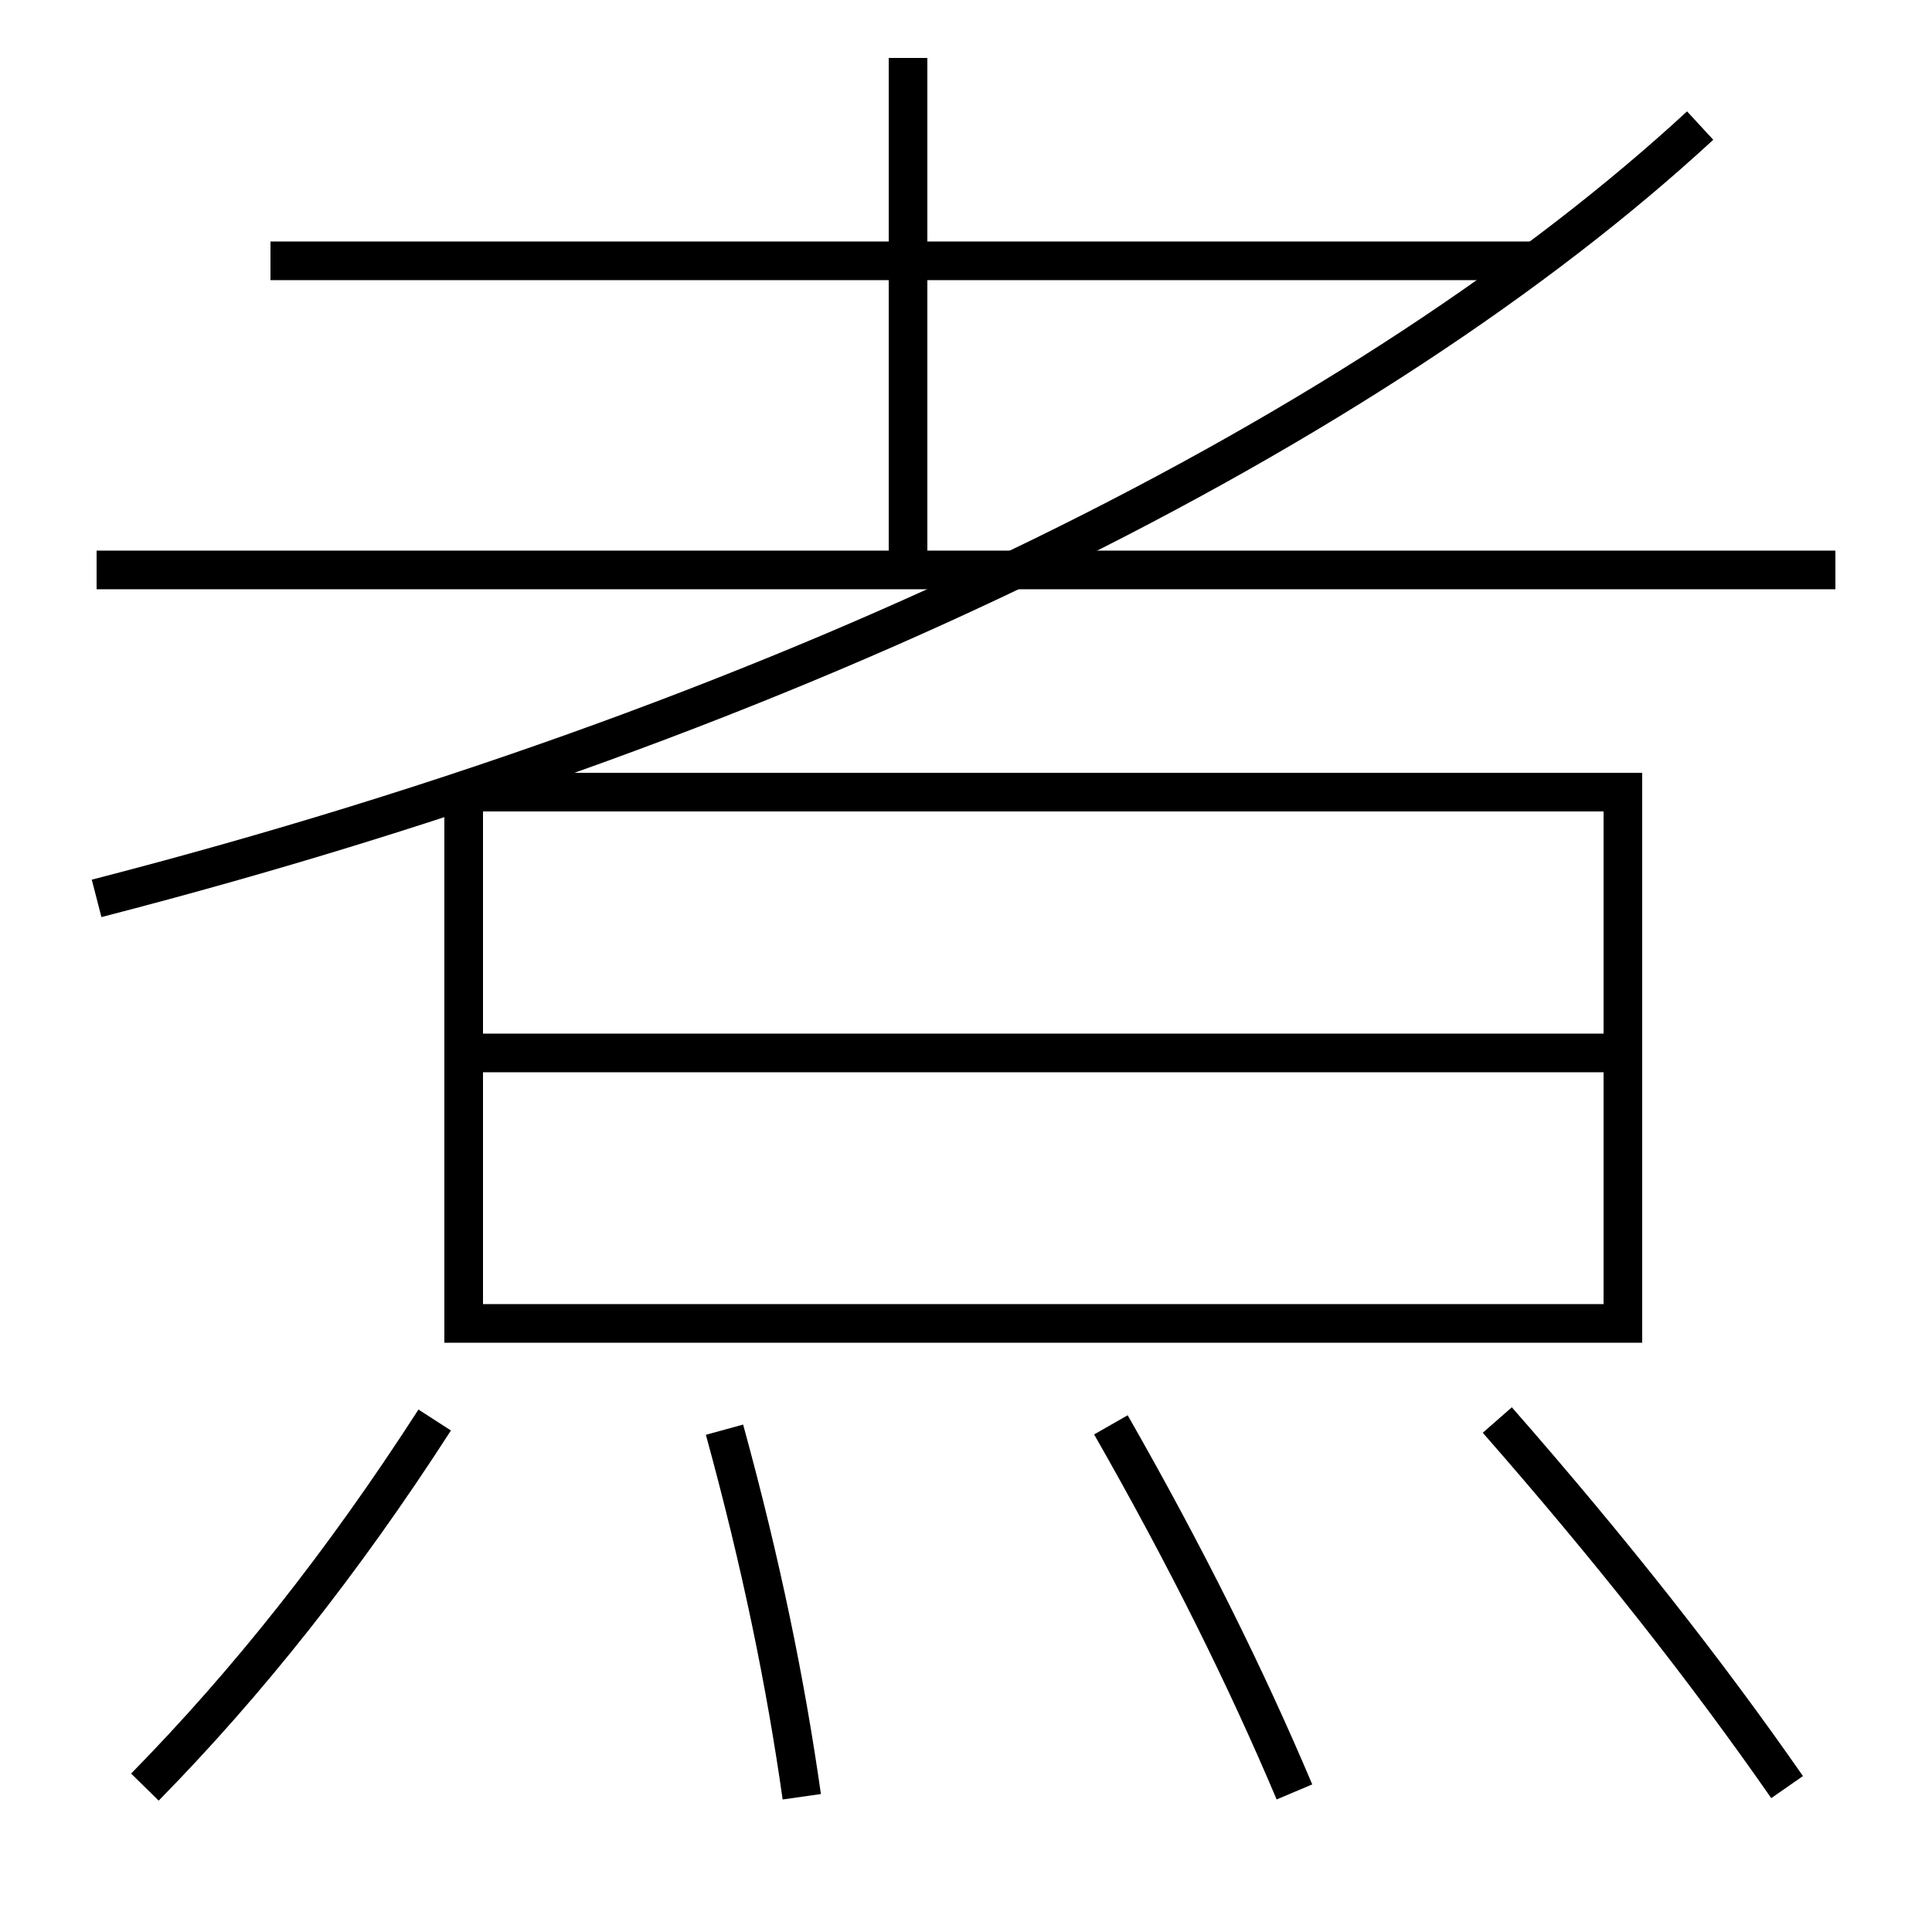 <?xml version='1.0' encoding='utf-8'?>
<svg xmlns="http://www.w3.org/2000/svg" height="100px" version="1.0" viewBox="0 0 100 100" width="100px" x="0px" y="0px">
<line fill="none" stroke="#000000" stroke-width="2" x1="25" x2="83" y1="54.5" y2="54.5" /><line fill="none" stroke="#000000" stroke-width="2" x1="5" x2="95" y1="29.5" y2="29.5" /><line fill="none" stroke="#000000" stroke-width="2" x1="79.5" x2="14" y1="13.5" y2="13.5" /><line fill="none" stroke="#000000" stroke-width="2" x1="47" x2="47" y1="29.5" y2="3" /><polyline fill="none" points="24,41 24,68.5 84,68.5 84,41 24.5,41" stroke="#000000" stroke-width="2" /><path d="M92.5,92.5 c-4.201,-6.038 -9.068,-12.229 -15,-19" fill="none" stroke="#000000" stroke-width="2" /><path d="M67,92.75 c-2.518,-5.955 -5.578,-12.132 -9.5,-19" fill="none" stroke="#000000" stroke-width="2" /><path d="M41.5,93 c-0.834,-5.872 -2.088,-12.033 -4,-19" fill="none" stroke="#000000" stroke-width="2" /><path d="M7.5,92.5 c5.269,-5.368 10.214,-11.575 15,-19" fill="none" stroke="#000000" stroke-width="2" /><path d="M5,46.5 c36.845,-9.503 66.113,-24.42 83,-40" fill="none" stroke="#000000" stroke-width="2" /></svg>